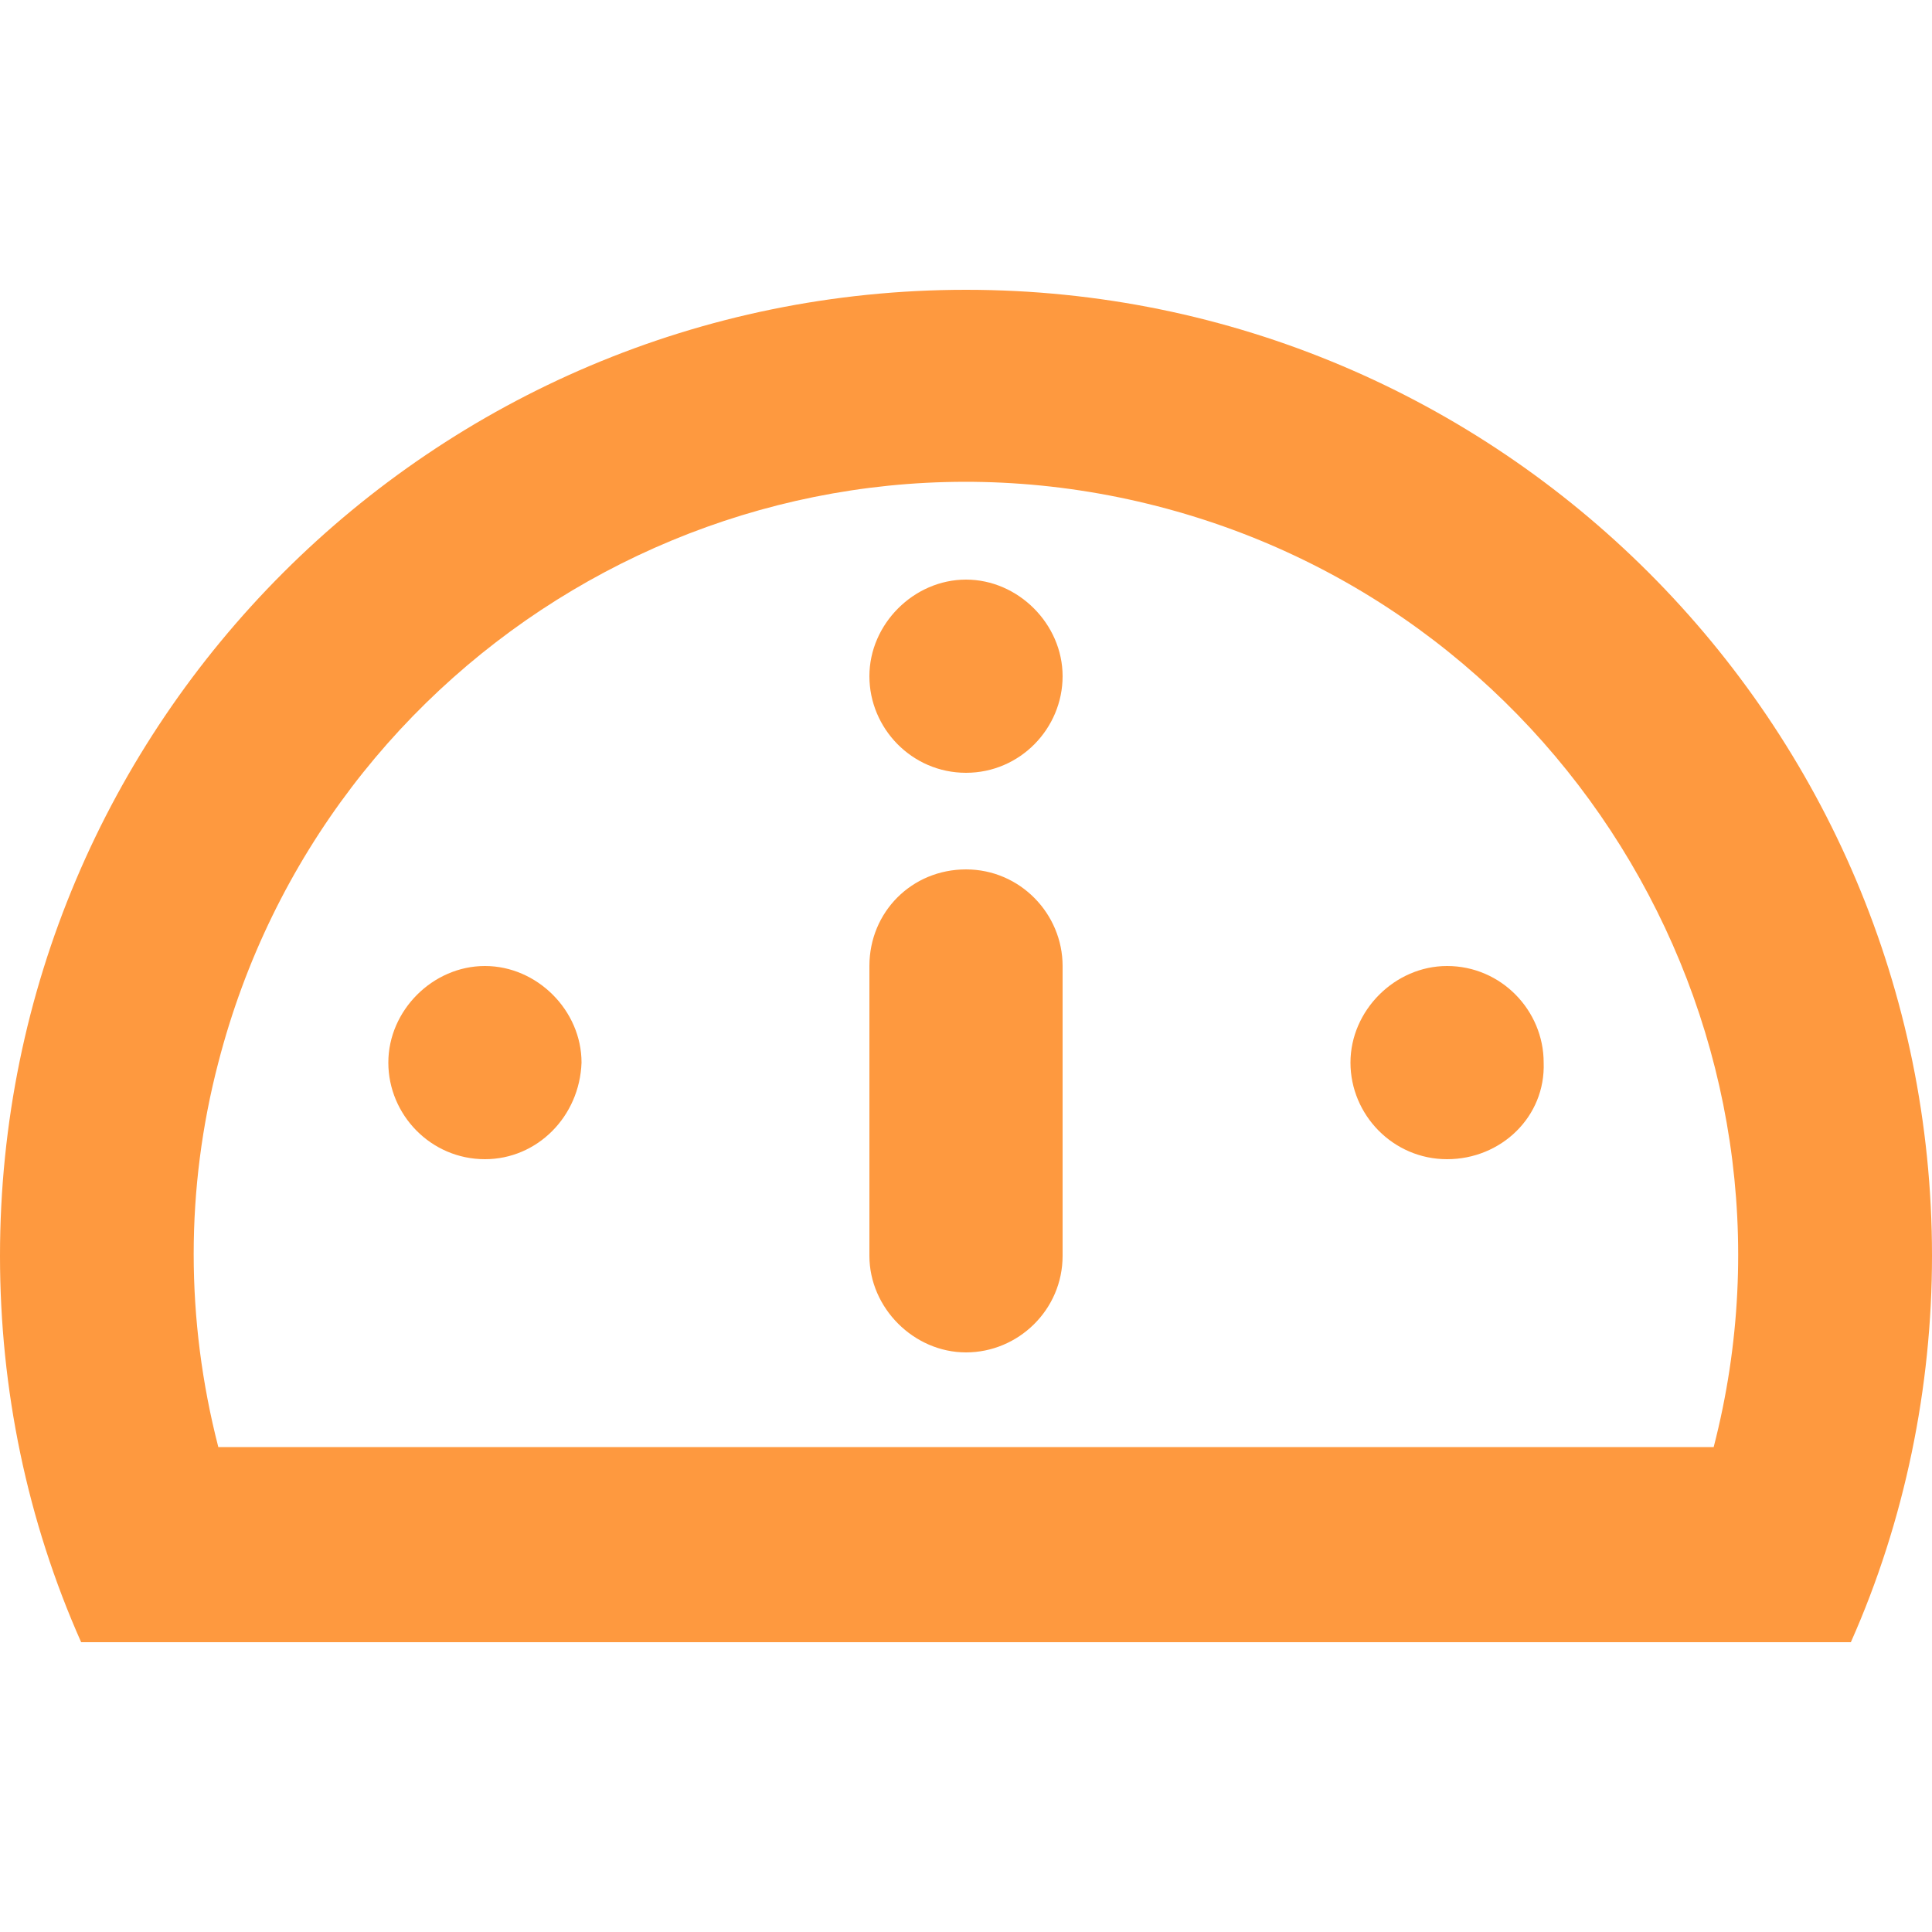 <?xml version="1.0" encoding="utf-8"?>
<!-- Generator: Adobe Illustrator 24.0.2, SVG Export Plug-In . SVG Version: 6.00 Build 0)  -->
<svg version="1.1" id="Layer_1" xmlns="http://www.w3.org/2000/svg" xmlns:xlink="http://www.w3.org/1999/xlink" x="0px" y="0px"
	 viewBox="0 0 100 100" style="enable-background:new 0 0 100 100;" xml:space="preserve">
<style type="text/css">
	.st0{fill:#FE993F;}
</style>
<path class="st0" d="M4.2,85C1.4,78.7,0,71.9,0,65c0-27.6,22.4-50,50-50s50,22.4,50,50c0,6.8-1.4,13.7-4.2,20H4.2z M88.7,74.9
	c5.5-21.3-7.4-43.2-28.8-48.7S16.8,33.7,11.3,55c-1.7,6.5-1.7,13.3,0,19.9H88.7z M50,40c-2.8,0-5-2.3-5-5s2.3-5,5-5s5,2.3,5,5
	S52.8,40,50,40z M25.1,60c-2.8,0-5-2.3-5-5s2.3-5,5-5s5,2.3,5,5C30,57.8,27.8,60,25.1,60z M74.9,60c-2.8,0-5-2.3-5-5s2.3-5,5-5
	c2.8,0,5,2.3,5,5C80,57.8,77.7,60,74.9,60z M50,45c2.8,0,5,2.3,5,5v15c0,2.8-2.3,5-5,5s-5-2.3-5-5V50C45,47.2,47.2,45,50,45z"/>
</svg>
